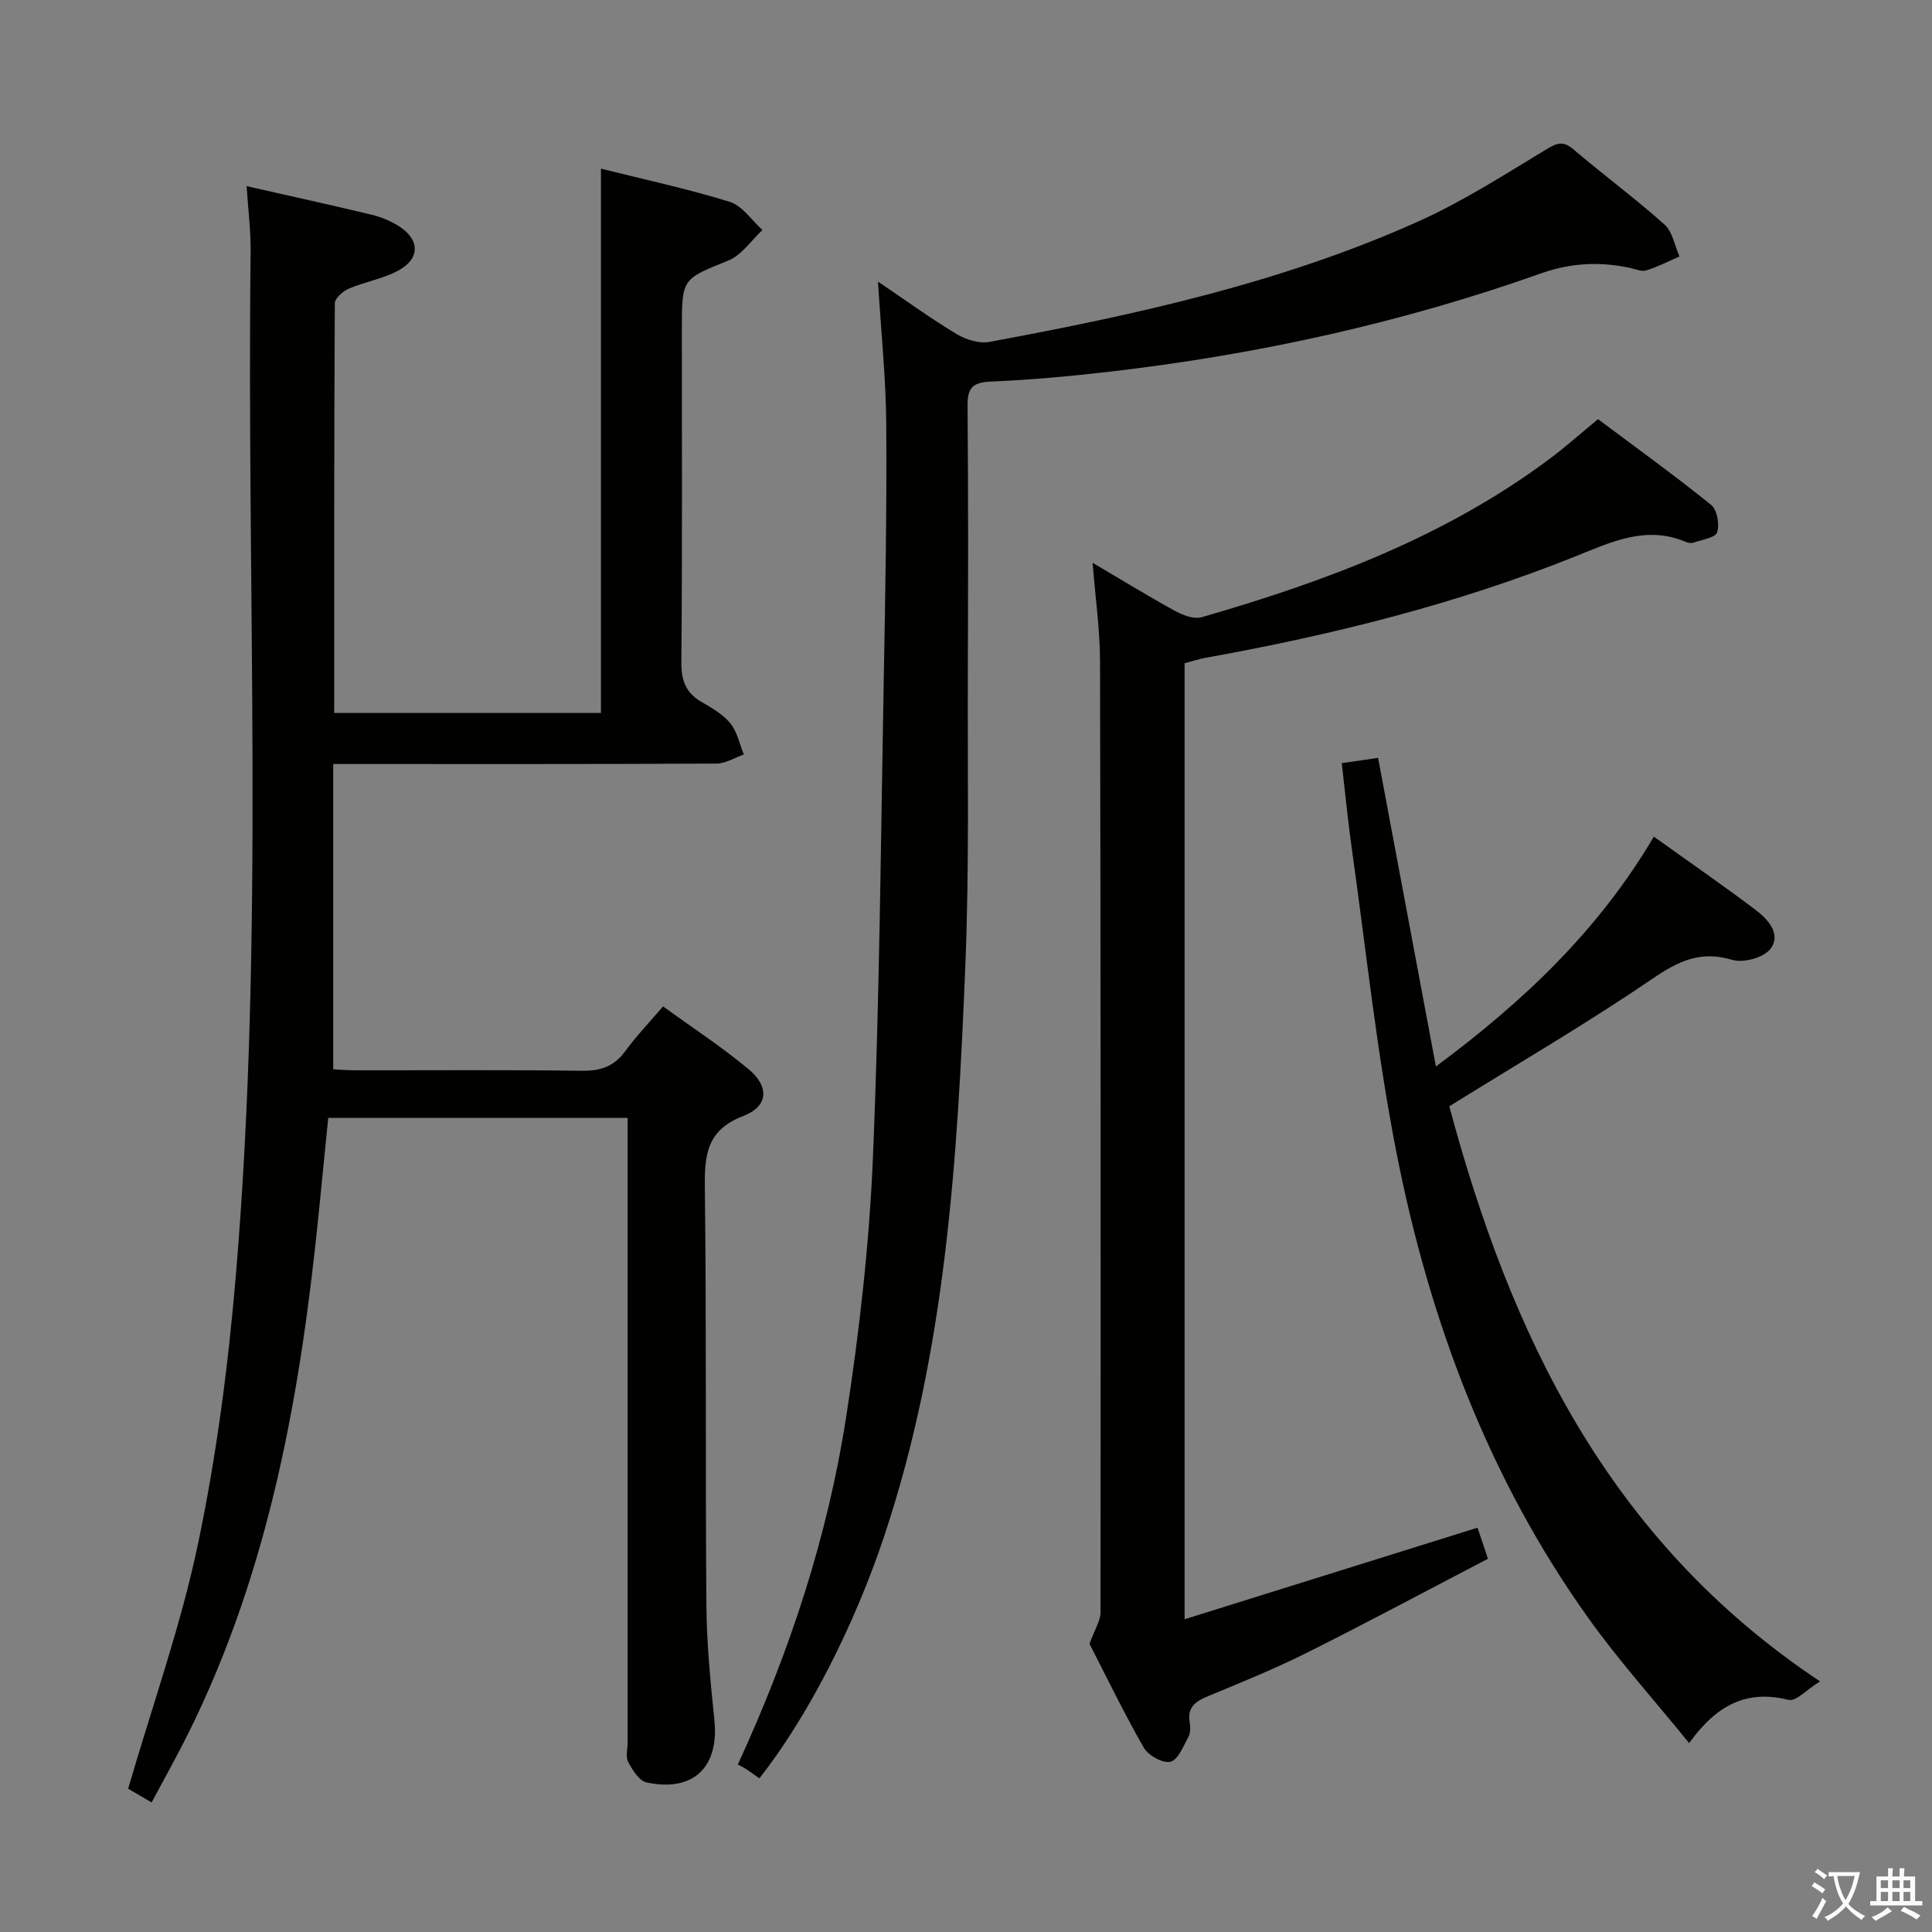 <svg enable-background="new 0 0 400 400" viewBox="0 0 400 400" xmlns="http://www.w3.org/2000/svg"><rect x="0" y="0" width="400" height="400" fill="#808080" stroke="none"/><path d="m377.9 391.2c-.2.3-.4.5-.6.8-.7-.6-1.4-1-2.2-1.5.2-.3.4-.5.5-.8.6.4 1.4.8 2.3 1.5zm-1.8 6.1c-.2-.2-.5-.4-.9-.6.4-.6.8-1.2 1.2-1.9s.7-1.3.9-1.9c.3.3.5.5.8.7-.7 1.3-1.4 2.6-2 3.7zm2.2-9c-.3.3-.5.5-.6.8-.6-.6-1.3-1.1-2-1.5.3-.3.5-.5.6-.7.6.5 1.3.9 2 1.4zm.3.2v-.9h2 4.5c-.3 1.3-.6 2.5-1 3.6s-.9 2.1-1.4 3c.4.5 1 1 1.6 1.4s1.2.8 1.9 1.1c-.3.2-.5.4-.8.8-.4-.3-1-.7-1.6-1.2s-1.2-1.1-1.6-1.6c-.5.6-1.1 1.1-1.7 1.6s-1.4.9-2.1 1.4c-.1-.3-.3-.5-.7-.8.6-.2 1.2-.5 1.9-1s1.4-1.1 2-1.8c-.5-.8-.9-1.6-1.2-2.5s-.6-2-.8-3.2c-.4.1-.7.1-1 .1zm2.5 2.7c.3 1 .7 1.7 1 2.2.3-.5.6-1.1 1-2s.6-1.9.9-3h-3.2-.4c.1.9.3 1.8.7 2.8z" fill="#fbfcfa"/><path d="m396.5 388.5v1.5 3.6h1.5v.9c-.4 0-1 0-1.7 0h-7.9c-.5 0-.9 0-1.2 0v-.9h1.3v-3.5c0-.7 0-1.2 0-1.6h2.4c0-.8 0-1.4 0-1.7h1c0 .3-.1.8-.1 1.7h1.5c0-.8 0-1.4 0-1.7h1c0 .3-.1.9-.1 1.7zm-8.2 9.2c-.2-.3-.5-.5-.8-.8.8-.3 1.4-.6 1.9-.9s1-.7 1.4-1.1c.3.3.6.5.9.8-1.6 1-2.8 1.6-3.4 2zm2.6-6.8v-1.6h-1.5v1.6zm0 2.7v-1.9h-1.5v1.9zm2.4-2.7v-1.6h-1.5v1.6zm0 2.7v-1.9h-1.5v1.9zm.2 2 .7-.8c.4.2.9.5 1.6.8s1.3.7 1.8 1c-.3.3-.5.5-.8.8-.4-.3-1.5-1-3.3-1.8zm2-4.7v-1.6h-1.4v1.6zm0 2.7v-1.9h-1.4v1.9z" fill="#fbfcfa"/><g fill="#010100"><path d="m51.06 38.54c9.17 2.08 17.58 3.92 25.95 5.93 1.91.46 3.81 1.27 5.48 2.3 4.46 2.77 4.56 6.76-.03 9.25-3.16 1.71-6.9 2.31-10.24 3.74-1.22.52-2.9 2-2.9 3.05-.16 28.14-.13 56.28-.13 84.8h55.23c0-37.28 0-74.66 0-112.69 8.87 2.22 17.89 4.15 26.67 6.87 2.61.81 4.53 3.82 6.77 5.83-2.32 2.15-4.29 5.19-7.04 6.31-9.55 3.88-9.65 3.63-9.65 14.2 0 23 .1 46-.1 69-.03 3.77.92 6.31 4.17 8.2 2.15 1.24 4.46 2.57 5.98 4.44 1.42 1.75 1.89 4.26 2.78 6.44-1.89.66-3.77 1.87-5.67 1.88-24.33.13-48.67.09-73 .09-1.8 0-3.61 0-6.34 0v63.21c1.03.05 2.79.2 4.55.2 15.67.02 31.33-.11 47 .1 3.86.05 6.63-.93 8.92-4.07 2.24-3.07 4.9-5.84 7.82-9.26 6.03 4.38 12.12 8.36 17.68 12.98 4.36 3.62 4.14 7.71-1.04 9.7-7.51 2.87-8.07 7.93-7.99 14.76.35 28.83.09 57.66.32 86.49.06 7.97.85 15.94 1.66 23.88.99 9.72-4.4 14.96-14.09 12.85-1.52-.33-2.88-2.59-3.77-4.24-.56-1.03-.11-2.61-.11-3.94 0-41 0-82 0-123 0-1.99 0-3.99 0-6.4-20.57 0-40.96 0-61.98 0-.62 6.19-1.25 12.57-1.89 18.95-3.74 37.52-10.12 74.37-27.13 108.57-2.29 4.6-4.82 9.09-7.55 14.22-2.06-1.2-3.8-2.23-4.86-2.85 5.04-17.31 10.93-33.79 14.48-50.76 3.8-18.14 6.22-36.68 7.79-55.17 6.01-70.66 2.24-141.5 3.09-212.26.05-4.27-.5-8.54-.83-13.6z"/><path d="m157.22 368.19c-1.13-.8-1.92-1.39-2.75-1.92-.56-.37-1.18-.66-1.71-.95 10.82-23.49 18.63-47.3 22.46-72.16 2.73-17.7 4.76-35.61 5.51-53.49 1.38-32.93 1.63-65.9 2.24-98.85.33-17.64.64-35.29.52-52.94-.06-9.45-1.06-18.89-1.71-29.58 5.93 4.01 10.94 7.66 16.24 10.84 1.94 1.17 4.7 2.05 6.83 1.65 30.39-5.64 60.57-12.25 88.92-25 9.2-4.14 17.78-9.68 26.45-14.91 2.21-1.33 3.44-1.74 5.54.04 6.21 5.29 12.79 10.15 18.87 15.58 1.67 1.49 2.09 4.37 3.09 6.6-2.28.99-4.5 2.15-6.86 2.88-.99.31-2.27-.28-3.41-.52-6.26-1.32-12.16-1.07-18.45 1.16-28.89 10.24-58.69 16.79-89.14 20.32-8.25.96-16.55 1.71-24.84 2.07-3.78.16-4.73 1.43-4.7 5.03.16 18.33.13 36.66.06 54.99-.07 20.33.31 40.68-.52 60.98-1.63 39.87-4 79.69-16.79 118.01-6.18 18.56-15.86 37.5-25.85 50.17z"/><path d="m245.26 137.31v197.94c20.46-6.4 40.31-12.6 60.65-18.96.44 1.31 1.09 3.27 2.15 6.44-12.52 6.52-24.92 13.17-37.5 19.46-6.68 3.34-13.63 6.16-20.53 9.02-2.59 1.07-4.27 2.34-3.71 5.44.17.95.17 2.15-.27 2.95-1.05 1.91-2.13 4.75-3.72 5.15-1.55.39-4.6-1.29-5.52-2.91-4.27-7.48-8.02-15.24-11.24-21.51 1.13-3.09 2.28-4.78 2.28-6.47.05-65.64.05-131.27-.1-196.91-.01-6.59-.97-13.19-1.54-20.43 5.95 3.5 11.45 6.88 17.1 9.98 1.61.88 3.89 1.75 5.47 1.29 25.66-7.4 50.51-16.66 72.16-32.87 3.19-2.39 6.17-5.05 9.91-8.14 7.68 5.75 15.71 11.54 23.41 17.74 1.25 1 1.79 4.06 1.25 5.7-.37 1.13-3.16 1.51-4.9 2.13-.43.15-1.04.07-1.47-.11-8.36-3.59-15.65.03-23.21 3.05-24.6 9.84-50.18 16.19-76.21 20.88-1.45.26-2.86.73-4.46 1.14z"/><path d="m376.82 348.11c-2.77 1.71-5 4.21-6.51 3.84-8.7-2.19-14.92 1.06-20.59 8.94-7.22-8.9-14.54-17.02-20.85-25.86-20.74-29.02-32.95-61.78-39.76-96.46-4.09-20.8-6.28-41.97-9.25-62.99-.81-5.72-1.35-11.47-2.06-17.58 2.8-.41 5.15-.75 7.52-1.09 3.99 21.3 7.88 42.07 11.97 63.9 18.43-13.69 33.78-28.37 45.12-47.59 7.28 5.21 14.35 10.09 21.2 15.27 2.54 1.92 5.22 5.03 2.92 7.99-1.39 1.8-5.58 2.94-7.88 2.25-6.67-2.01-11.28.32-16.72 4.03-13.41 9.15-27.47 17.33-41.87 26.29 12.56 46.7 32.55 89.68 76.76 119.06z"/></g></svg>